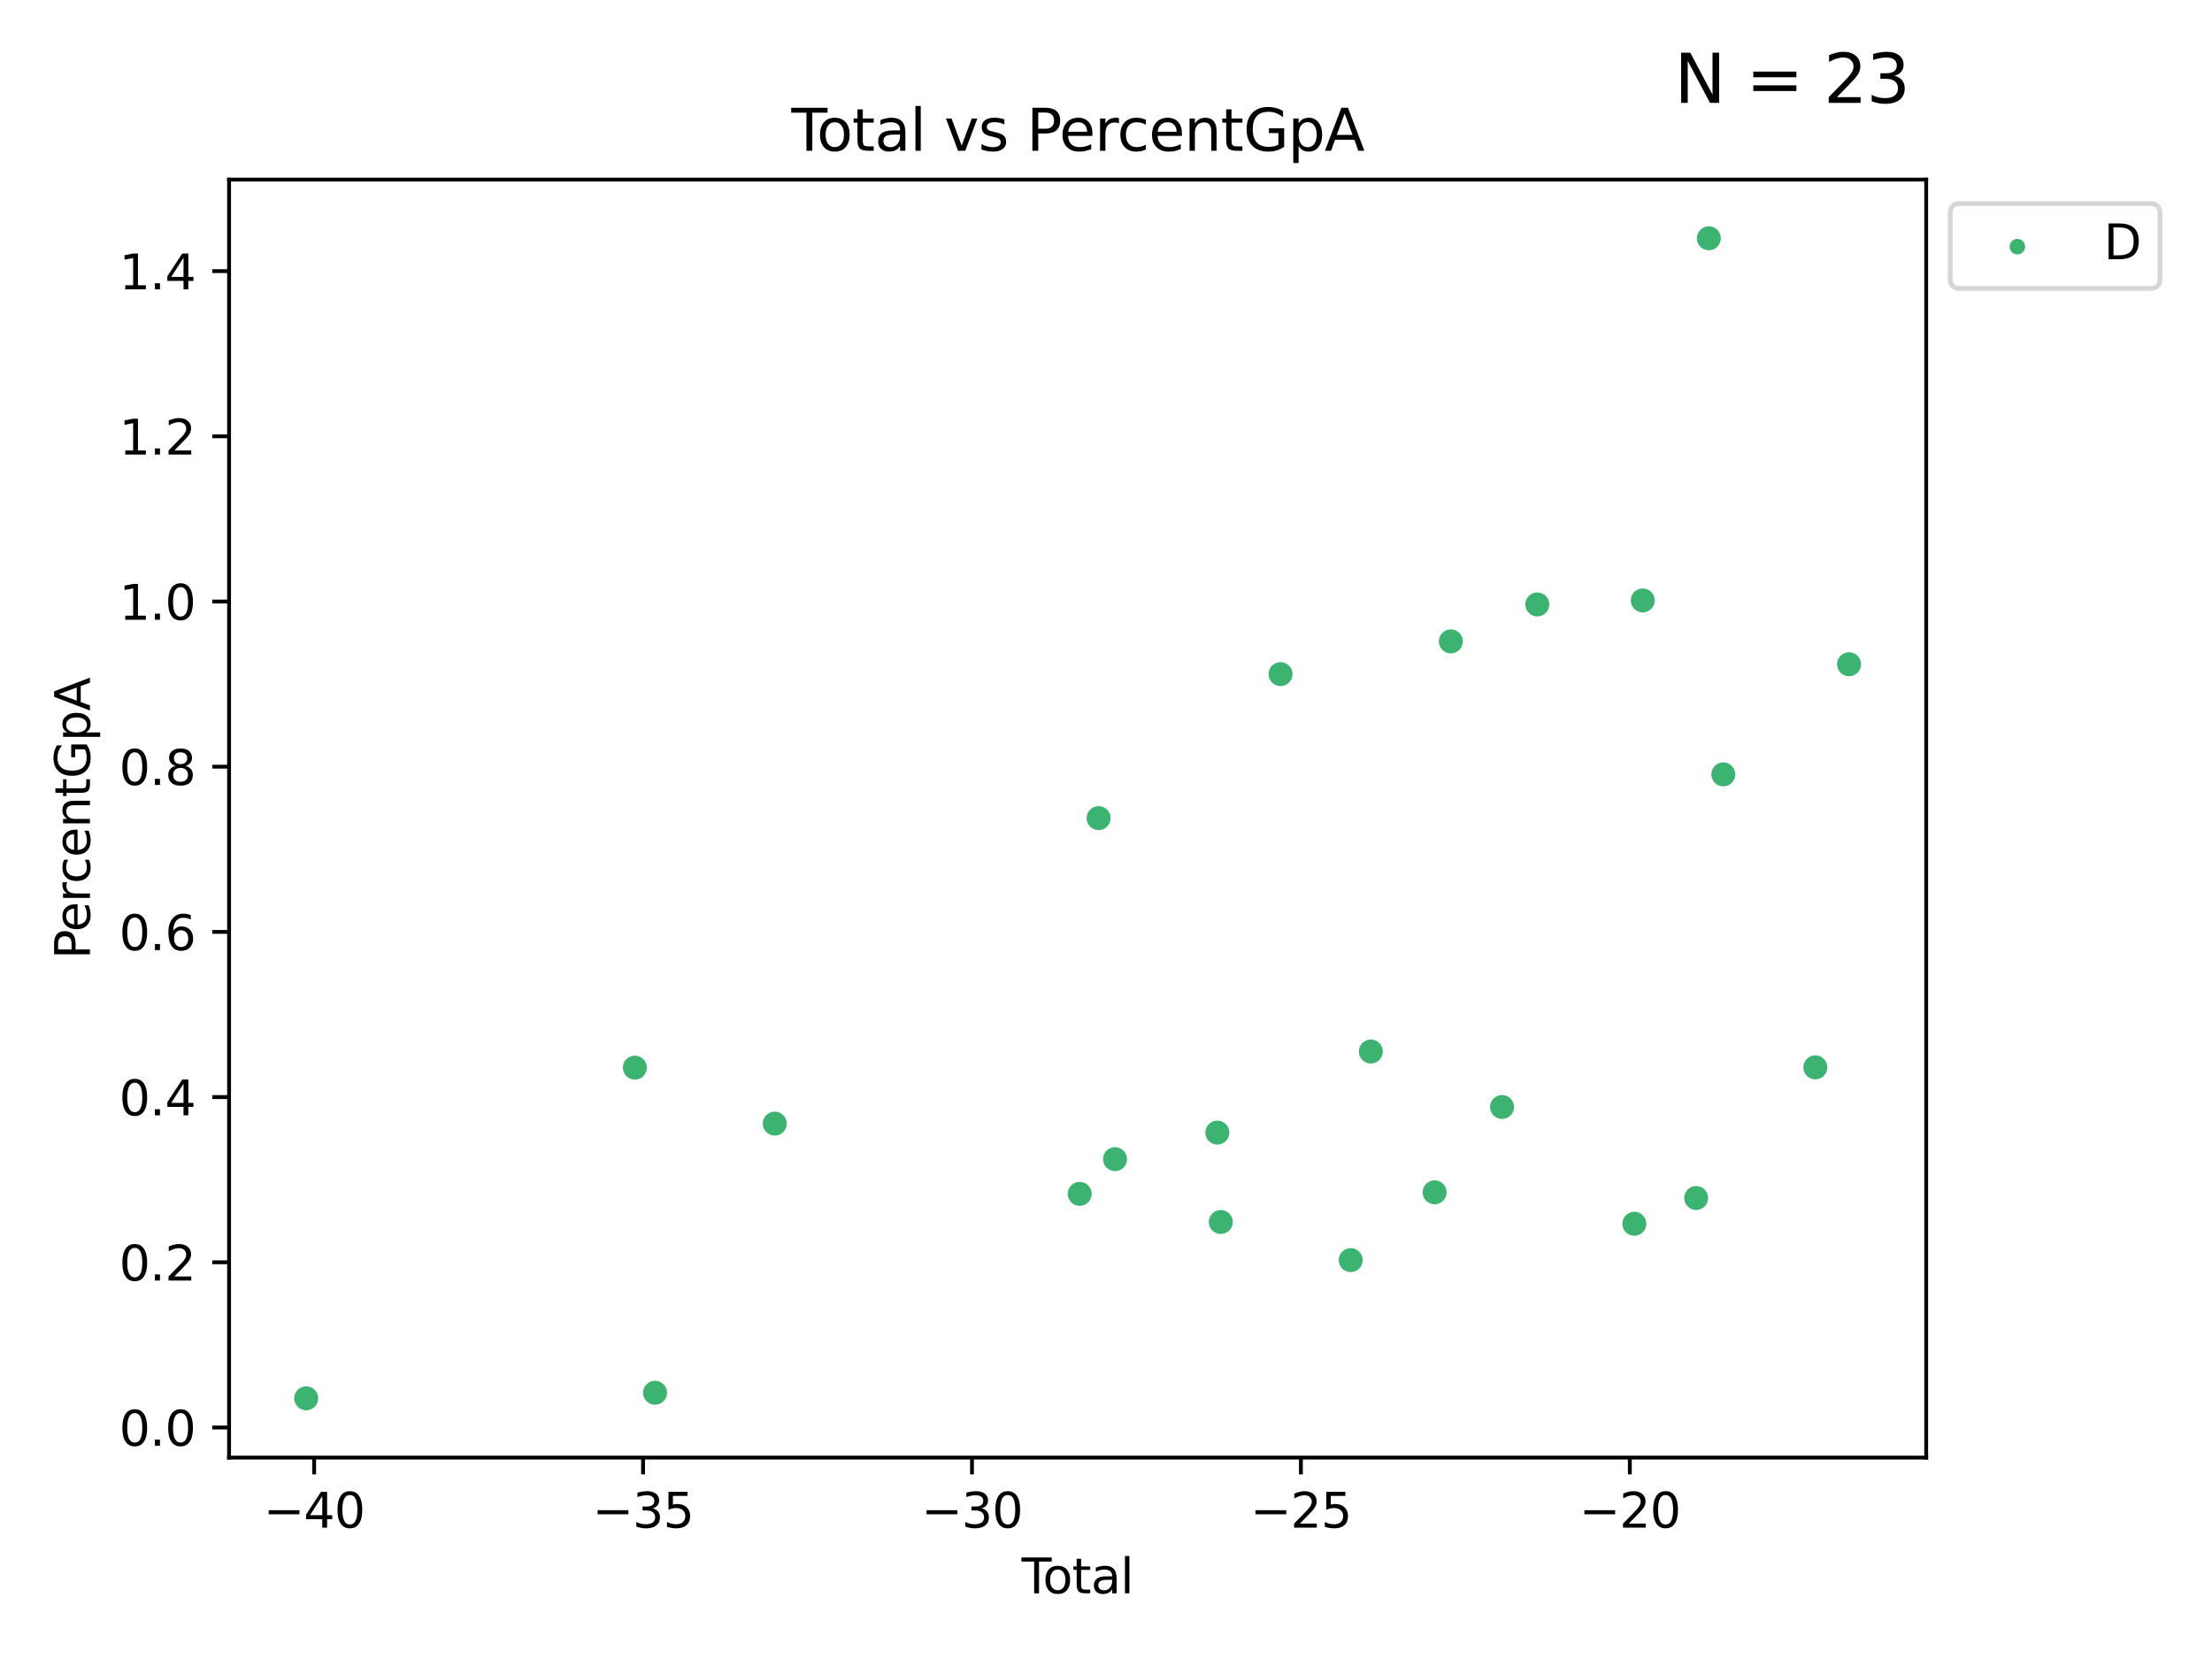 <?xml version="1.0" encoding="utf-8" standalone="no"?>
<!DOCTYPE svg PUBLIC "-//W3C//DTD SVG 1.1//EN"
  "http://www.w3.org/Graphics/SVG/1.1/DTD/svg11.dtd">
<svg xmlns:xlink="http://www.w3.org/1999/xlink" width="460.8pt" height="345.6pt" viewBox="0 0 460.8 345.6" xmlns="http://www.w3.org/2000/svg" version="1.1">
 <defs>
  <style type="text/css">*{stroke-linejoin: round; stroke-linecap: butt}</style>
 </defs>
 <g id="figure_1">
  <g id="patch_1">
   <path d="M 0 345.6 
L 460.8 345.6 
L 460.8 0 
L 0 0 
z
" style="fill: #ffffff"/>
  </g>
  <g id="axes_1">
   <g id="patch_2">
    <path d="M 47.72 303.64 
L 401.26 303.64 
L 401.26 37.411 
L 47.72 37.411 
z
" style="fill: #ffffff"/>
   </g>
   <g id="PathCollection_1">
    <defs>
     <path id="m48e70d4b88" d="M 0 1.118 
C 0.297 1.118 0.581 1 0.791 0.791 
C 1 0.581 1.118 0.297 1.118 0 
C 1.118 -0.297 1 -0.581 0.791 -0.791 
C 0.581 -1 0.297 -1.118 0 -1.118 
C -0.297 -1.118 -0.581 -1 -0.791 -0.791 
C -1 -0.581 -1.118 -0.297 -1.118 0 
C -1.118 0.297 -1 0.581 -0.791 0.791 
C -0.581 1 -0.297 1.118 0 1.118 
z
" style="stroke: #3cb371"/>
    </defs>
    <g clip-path="url(#p7442e85cce)">
     <use xlink:href="#m48e70d4b88" x="63.79" y="291.292" style="fill: #3cb371; stroke: #3cb371"/>
     <use xlink:href="#m48e70d4b88" x="132.255" y="222.411" style="fill: #3cb371; stroke: #3cb371"/>
     <use xlink:href="#m48e70d4b88" x="136.459" y="290.136" style="fill: #3cb371; stroke: #3cb371"/>
     <use xlink:href="#m48e70d4b88" x="161.401" y="234.071" style="fill: #3cb371; stroke: #3cb371"/>
     <use xlink:href="#m48e70d4b88" x="224.926" y="248.705" style="fill: #3cb371; stroke: #3cb371"/>
     <use xlink:href="#m48e70d4b88" x="228.858" y="170.432" style="fill: #3cb371; stroke: #3cb371"/>
     <use xlink:href="#m48e70d4b88" x="232.282" y="241.472" style="fill: #3cb371; stroke: #3cb371"/>
     <use xlink:href="#m48e70d4b88" x="253.594" y="235.945" style="fill: #3cb371; stroke: #3cb371"/>
     <use xlink:href="#m48e70d4b88" x="254.316" y="254.563" style="fill: #3cb371; stroke: #3cb371"/>
     <use xlink:href="#m48e70d4b88" x="266.759" y="140.435" style="fill: #3cb371; stroke: #3cb371"/>
     <use xlink:href="#m48e70d4b88" x="281.376" y="262.5" style="fill: #3cb371; stroke: #3cb371"/>
     <use xlink:href="#m48e70d4b88" x="285.571" y="219.047" style="fill: #3cb371; stroke: #3cb371"/>
     <use xlink:href="#m48e70d4b88" x="298.856" y="248.374" style="fill: #3cb371; stroke: #3cb371"/>
     <use xlink:href="#m48e70d4b88" x="302.241" y="133.614" style="fill: #3cb371; stroke: #3cb371"/>
     <use xlink:href="#m48e70d4b88" x="312.902" y="230.605" style="fill: #3cb371; stroke: #3cb371"/>
     <use xlink:href="#m48e70d4b88" x="320.25" y="125.916" style="fill: #3cb371; stroke: #3cb371"/>
     <use xlink:href="#m48e70d4b88" x="340.461" y="254.929" style="fill: #3cb371; stroke: #3cb371"/>
     <use xlink:href="#m48e70d4b88" x="342.214" y="125.077" style="fill: #3cb371; stroke: #3cb371"/>
     <use xlink:href="#m48e70d4b88" x="353.344" y="249.564" style="fill: #3cb371; stroke: #3cb371"/>
     <use xlink:href="#m48e70d4b88" x="355.979" y="49.639" style="fill: #3cb371; stroke: #3cb371"/>
     <use xlink:href="#m48e70d4b88" x="358.997" y="161.314" style="fill: #3cb371; stroke: #3cb371"/>
     <use xlink:href="#m48e70d4b88" x="378.173" y="222.351" style="fill: #3cb371; stroke: #3cb371"/>
     <use xlink:href="#m48e70d4b88" x="385.19" y="138.377" style="fill: #3cb371; stroke: #3cb371"/>
    </g>
   </g>
   <g id="matplotlib.axis_1">
    <g id="xtick_1">
     <g id="line2d_1">
      <defs>
       <path id="mc9359d8257" d="M 0 0 
L 0 3.5 
" style="stroke: #000000; stroke-width: 0.8"/>
      </defs>
      <g>
       <use xlink:href="#mc9359d8257" x="65.44" y="303.64" style="stroke: #000000; stroke-width: 0.8"/>
      </g>
     </g>
     <g id="text_1">
      <!-- −40 -->
      <g transform="translate(54.888 318.238)scale(0.1 -0.1)">
       <defs>
        <path id="DejaVuSans-2212" d="M 678 2272 
L 4684 2272 
L 4684 1741 
L 678 1741 
L 678 2272 
z
" transform="scale(0.016)"/>
        <path id="DejaVuSans-34" d="M 2419 4116 
L 825 1625 
L 2419 1625 
L 2419 4116 
z
M 2253 4666 
L 3047 4666 
L 3047 1625 
L 3713 1625 
L 3713 1100 
L 3047 1100 
L 3047 0 
L 2419 0 
L 2419 1100 
L 313 1100 
L 313 1709 
L 2253 4666 
z
" transform="scale(0.016)"/>
        <path id="DejaVuSans-30" d="M 2034 4250 
Q 1547 4250 1301 3770 
Q 1056 3291 1056 2328 
Q 1056 1369 1301 889 
Q 1547 409 2034 409 
Q 2525 409 2770 889 
Q 3016 1369 3016 2328 
Q 3016 3291 2770 3770 
Q 2525 4250 2034 4250 
z
M 2034 4750 
Q 2819 4750 3233 4129 
Q 3647 3509 3647 2328 
Q 3647 1150 3233 529 
Q 2819 -91 2034 -91 
Q 1250 -91 836 529 
Q 422 1150 422 2328 
Q 422 3509 836 4129 
Q 1250 4750 2034 4750 
z
" transform="scale(0.016)"/>
       </defs>
       <use xlink:href="#DejaVuSans-2212"/>
       <use xlink:href="#DejaVuSans-34" x="83.789"/>
       <use xlink:href="#DejaVuSans-30" x="147.412"/>
      </g>
     </g>
    </g>
    <g id="xtick_2">
     <g id="line2d_2">
      <g>
       <use xlink:href="#mc9359d8257" x="133.961" y="303.64" style="stroke: #000000; stroke-width: 0.8"/>
      </g>
     </g>
     <g id="text_2">
      <!-- −35 -->
      <g transform="translate(123.409 318.238)scale(0.1 -0.1)">
       <defs>
        <path id="DejaVuSans-33" d="M 2597 2516 
Q 3050 2419 3304 2112 
Q 3559 1806 3559 1356 
Q 3559 666 3084 287 
Q 2609 -91 1734 -91 
Q 1441 -91 1130 -33 
Q 819 25 488 141 
L 488 750 
Q 750 597 1062 519 
Q 1375 441 1716 441 
Q 2309 441 2620 675 
Q 2931 909 2931 1356 
Q 2931 1769 2642 2001 
Q 2353 2234 1838 2234 
L 1294 2234 
L 1294 2753 
L 1863 2753 
Q 2328 2753 2575 2939 
Q 2822 3125 2822 3475 
Q 2822 3834 2567 4026 
Q 2313 4219 1838 4219 
Q 1578 4219 1281 4162 
Q 984 4106 628 3988 
L 628 4550 
Q 988 4650 1302 4700 
Q 1616 4750 1894 4750 
Q 2613 4750 3031 4423 
Q 3450 4097 3450 3541 
Q 3450 3153 3228 2886 
Q 3006 2619 2597 2516 
z
" transform="scale(0.016)"/>
        <path id="DejaVuSans-35" d="M 691 4666 
L 3169 4666 
L 3169 4134 
L 1269 4134 
L 1269 2991 
Q 1406 3038 1543 3061 
Q 1681 3084 1819 3084 
Q 2600 3084 3056 2656 
Q 3513 2228 3513 1497 
Q 3513 744 3044 326 
Q 2575 -91 1722 -91 
Q 1428 -91 1123 -41 
Q 819 9 494 109 
L 494 744 
Q 775 591 1075 516 
Q 1375 441 1709 441 
Q 2250 441 2565 725 
Q 2881 1009 2881 1497 
Q 2881 1984 2565 2268 
Q 2250 2553 1709 2553 
Q 1456 2553 1204 2497 
Q 953 2441 691 2322 
L 691 4666 
z
" transform="scale(0.016)"/>
       </defs>
       <use xlink:href="#DejaVuSans-2212"/>
       <use xlink:href="#DejaVuSans-33" x="83.789"/>
       <use xlink:href="#DejaVuSans-35" x="147.412"/>
      </g>
     </g>
    </g>
    <g id="xtick_3">
     <g id="line2d_3">
      <g>
       <use xlink:href="#mc9359d8257" x="202.482" y="303.64" style="stroke: #000000; stroke-width: 0.8"/>
      </g>
     </g>
     <g id="text_3">
      <!-- −30 -->
      <g transform="translate(191.93 318.238)scale(0.1 -0.1)">
       <use xlink:href="#DejaVuSans-2212"/>
       <use xlink:href="#DejaVuSans-33" x="83.789"/>
       <use xlink:href="#DejaVuSans-30" x="147.412"/>
      </g>
     </g>
    </g>
    <g id="xtick_4">
     <g id="line2d_4">
      <g>
       <use xlink:href="#mc9359d8257" x="271.004" y="303.64" style="stroke: #000000; stroke-width: 0.8"/>
      </g>
     </g>
     <g id="text_4">
      <!-- −25 -->
      <g transform="translate(260.451 318.238)scale(0.1 -0.1)">
       <defs>
        <path id="DejaVuSans-32" d="M 1228 531 
L 3431 531 
L 3431 0 
L 469 0 
L 469 531 
Q 828 903 1448 1529 
Q 2069 2156 2228 2338 
Q 2531 2678 2651 2914 
Q 2772 3150 2772 3378 
Q 2772 3750 2511 3984 
Q 2250 4219 1831 4219 
Q 1534 4219 1204 4116 
Q 875 4013 500 3803 
L 500 4441 
Q 881 4594 1212 4672 
Q 1544 4750 1819 4750 
Q 2544 4750 2975 4387 
Q 3406 4025 3406 3419 
Q 3406 3131 3298 2873 
Q 3191 2616 2906 2266 
Q 2828 2175 2409 1742 
Q 1991 1309 1228 531 
z
" transform="scale(0.016)"/>
       </defs>
       <use xlink:href="#DejaVuSans-2212"/>
       <use xlink:href="#DejaVuSans-32" x="83.789"/>
       <use xlink:href="#DejaVuSans-35" x="147.412"/>
      </g>
     </g>
    </g>
    <g id="xtick_5">
     <g id="line2d_5">
      <g>
       <use xlink:href="#mc9359d8257" x="339.525" y="303.64" style="stroke: #000000; stroke-width: 0.8"/>
      </g>
     </g>
     <g id="text_5">
      <!-- −20 -->
      <g transform="translate(328.972 318.238)scale(0.1 -0.1)">
       <use xlink:href="#DejaVuSans-2212"/>
       <use xlink:href="#DejaVuSans-32" x="83.789"/>
       <use xlink:href="#DejaVuSans-30" x="147.412"/>
      </g>
     </g>
    </g>
    <g id="text_6">
     <!-- Total -->
     <g transform="translate(212.813 331.917)scale(0.1 -0.1)">
      <defs>
       <path id="DejaVuSans-54" d="M -19 4666 
L 3928 4666 
L 3928 4134 
L 2272 4134 
L 2272 0 
L 1638 0 
L 1638 4134 
L -19 4134 
L -19 4666 
z
" transform="scale(0.016)"/>
       <path id="DejaVuSans-6f" d="M 1959 3097 
Q 1497 3097 1228 2736 
Q 959 2375 959 1747 
Q 959 1119 1226 758 
Q 1494 397 1959 397 
Q 2419 397 2687 759 
Q 2956 1122 2956 1747 
Q 2956 2369 2687 2733 
Q 2419 3097 1959 3097 
z
M 1959 3584 
Q 2709 3584 3137 3096 
Q 3566 2609 3566 1747 
Q 3566 888 3137 398 
Q 2709 -91 1959 -91 
Q 1206 -91 779 398 
Q 353 888 353 1747 
Q 353 2609 779 3096 
Q 1206 3584 1959 3584 
z
" transform="scale(0.016)"/>
       <path id="DejaVuSans-74" d="M 1172 4494 
L 1172 3500 
L 2356 3500 
L 2356 3053 
L 1172 3053 
L 1172 1153 
Q 1172 725 1289 603 
Q 1406 481 1766 481 
L 2356 481 
L 2356 0 
L 1766 0 
Q 1100 0 847 248 
Q 594 497 594 1153 
L 594 3053 
L 172 3053 
L 172 3500 
L 594 3500 
L 594 4494 
L 1172 4494 
z
" transform="scale(0.016)"/>
       <path id="DejaVuSans-61" d="M 2194 1759 
Q 1497 1759 1228 1600 
Q 959 1441 959 1056 
Q 959 750 1161 570 
Q 1363 391 1709 391 
Q 2188 391 2477 730 
Q 2766 1069 2766 1631 
L 2766 1759 
L 2194 1759 
z
M 3341 1997 
L 3341 0 
L 2766 0 
L 2766 531 
Q 2569 213 2275 61 
Q 1981 -91 1556 -91 
Q 1019 -91 701 211 
Q 384 513 384 1019 
Q 384 1609 779 1909 
Q 1175 2209 1959 2209 
L 2766 2209 
L 2766 2266 
Q 2766 2663 2505 2880 
Q 2244 3097 1772 3097 
Q 1472 3097 1187 3025 
Q 903 2953 641 2809 
L 641 3341 
Q 956 3463 1253 3523 
Q 1550 3584 1831 3584 
Q 2591 3584 2966 3190 
Q 3341 2797 3341 1997 
z
" transform="scale(0.016)"/>
       <path id="DejaVuSans-6c" d="M 603 4863 
L 1178 4863 
L 1178 0 
L 603 0 
L 603 4863 
z
" transform="scale(0.016)"/>
      </defs>
      <use xlink:href="#DejaVuSans-54"/>
      <use xlink:href="#DejaVuSans-6f" x="44.084"/>
      <use xlink:href="#DejaVuSans-74" x="105.266"/>
      <use xlink:href="#DejaVuSans-61" x="144.475"/>
      <use xlink:href="#DejaVuSans-6c" x="205.754"/>
     </g>
    </g>
   </g>
   <g id="matplotlib.axis_2">
    <g id="ytick_1">
     <g id="line2d_6">
      <defs>
       <path id="m38c0fadef0" d="M 0 0 
L -3.5 0 
" style="stroke: #000000; stroke-width: 0.8"/>
      </defs>
      <g>
       <use xlink:href="#m38c0fadef0" x="47.72" y="297.371" style="stroke: #000000; stroke-width: 0.8"/>
      </g>
     </g>
     <g id="text_7">
      <!-- 0.0 -->
      <g transform="translate(24.817 301.17)scale(0.1 -0.1)">
       <defs>
        <path id="DejaVuSans-2e" d="M 684 794 
L 1344 794 
L 1344 0 
L 684 0 
L 684 794 
z
" transform="scale(0.016)"/>
       </defs>
       <use xlink:href="#DejaVuSans-30"/>
       <use xlink:href="#DejaVuSans-2e" x="63.623"/>
       <use xlink:href="#DejaVuSans-30" x="95.41"/>
      </g>
     </g>
    </g>
    <g id="ytick_2">
     <g id="line2d_7">
      <g>
       <use xlink:href="#m38c0fadef0" x="47.72" y="262.958" style="stroke: #000000; stroke-width: 0.8"/>
      </g>
     </g>
     <g id="text_8">
      <!-- 0.2 -->
      <g transform="translate(24.817 266.757)scale(0.1 -0.1)">
       <use xlink:href="#DejaVuSans-30"/>
       <use xlink:href="#DejaVuSans-2e" x="63.623"/>
       <use xlink:href="#DejaVuSans-32" x="95.41"/>
      </g>
     </g>
    </g>
    <g id="ytick_3">
     <g id="line2d_8">
      <g>
       <use xlink:href="#m38c0fadef0" x="47.72" y="228.545" style="stroke: #000000; stroke-width: 0.8"/>
      </g>
     </g>
     <g id="text_9">
      <!-- 0.4 -->
      <g transform="translate(24.817 232.344)scale(0.1 -0.1)">
       <use xlink:href="#DejaVuSans-30"/>
       <use xlink:href="#DejaVuSans-2e" x="63.623"/>
       <use xlink:href="#DejaVuSans-34" x="95.41"/>
      </g>
     </g>
    </g>
    <g id="ytick_4">
     <g id="line2d_9">
      <g>
       <use xlink:href="#m38c0fadef0" x="47.72" y="194.132" style="stroke: #000000; stroke-width: 0.8"/>
      </g>
     </g>
     <g id="text_10">
      <!-- 0.6 -->
      <g transform="translate(24.817 197.931)scale(0.1 -0.1)">
       <defs>
        <path id="DejaVuSans-36" d="M 2113 2584 
Q 1688 2584 1439 2293 
Q 1191 2003 1191 1497 
Q 1191 994 1439 701 
Q 1688 409 2113 409 
Q 2538 409 2786 701 
Q 3034 994 3034 1497 
Q 3034 2003 2786 2293 
Q 2538 2584 2113 2584 
z
M 3366 4563 
L 3366 3988 
Q 3128 4100 2886 4159 
Q 2644 4219 2406 4219 
Q 1781 4219 1451 3797 
Q 1122 3375 1075 2522 
Q 1259 2794 1537 2939 
Q 1816 3084 2150 3084 
Q 2853 3084 3261 2657 
Q 3669 2231 3669 1497 
Q 3669 778 3244 343 
Q 2819 -91 2113 -91 
Q 1303 -91 875 529 
Q 447 1150 447 2328 
Q 447 3434 972 4092 
Q 1497 4750 2381 4750 
Q 2619 4750 2861 4703 
Q 3103 4656 3366 4563 
z
" transform="scale(0.016)"/>
       </defs>
       <use xlink:href="#DejaVuSans-30"/>
       <use xlink:href="#DejaVuSans-2e" x="63.623"/>
       <use xlink:href="#DejaVuSans-36" x="95.41"/>
      </g>
     </g>
    </g>
    <g id="ytick_5">
     <g id="line2d_10">
      <g>
       <use xlink:href="#m38c0fadef0" x="47.72" y="159.718" style="stroke: #000000; stroke-width: 0.8"/>
      </g>
     </g>
     <g id="text_11">
      <!-- 0.8 -->
      <g transform="translate(24.817 163.518)scale(0.1 -0.1)">
       <defs>
        <path id="DejaVuSans-38" d="M 2034 2216 
Q 1584 2216 1326 1975 
Q 1069 1734 1069 1313 
Q 1069 891 1326 650 
Q 1584 409 2034 409 
Q 2484 409 2743 651 
Q 3003 894 3003 1313 
Q 3003 1734 2745 1975 
Q 2488 2216 2034 2216 
z
M 1403 2484 
Q 997 2584 770 2862 
Q 544 3141 544 3541 
Q 544 4100 942 4425 
Q 1341 4750 2034 4750 
Q 2731 4750 3128 4425 
Q 3525 4100 3525 3541 
Q 3525 3141 3298 2862 
Q 3072 2584 2669 2484 
Q 3125 2378 3379 2068 
Q 3634 1759 3634 1313 
Q 3634 634 3220 271 
Q 2806 -91 2034 -91 
Q 1263 -91 848 271 
Q 434 634 434 1313 
Q 434 1759 690 2068 
Q 947 2378 1403 2484 
z
M 1172 3481 
Q 1172 3119 1398 2916 
Q 1625 2713 2034 2713 
Q 2441 2713 2670 2916 
Q 2900 3119 2900 3481 
Q 2900 3844 2670 4047 
Q 2441 4250 2034 4250 
Q 1625 4250 1398 4047 
Q 1172 3844 1172 3481 
z
" transform="scale(0.016)"/>
       </defs>
       <use xlink:href="#DejaVuSans-30"/>
       <use xlink:href="#DejaVuSans-2e" x="63.623"/>
       <use xlink:href="#DejaVuSans-38" x="95.41"/>
      </g>
     </g>
    </g>
    <g id="ytick_6">
     <g id="line2d_11">
      <g>
       <use xlink:href="#m38c0fadef0" x="47.72" y="125.305" style="stroke: #000000; stroke-width: 0.8"/>
      </g>
     </g>
     <g id="text_12">
      <!-- 1.0 -->
      <g transform="translate(24.817 129.104)scale(0.1 -0.1)">
       <defs>
        <path id="DejaVuSans-31" d="M 794 531 
L 1825 531 
L 1825 4091 
L 703 3866 
L 703 4441 
L 1819 4666 
L 2450 4666 
L 2450 531 
L 3481 531 
L 3481 0 
L 794 0 
L 794 531 
z
" transform="scale(0.016)"/>
       </defs>
       <use xlink:href="#DejaVuSans-31"/>
       <use xlink:href="#DejaVuSans-2e" x="63.623"/>
       <use xlink:href="#DejaVuSans-30" x="95.41"/>
      </g>
     </g>
    </g>
    <g id="ytick_7">
     <g id="line2d_12">
      <g>
       <use xlink:href="#m38c0fadef0" x="47.72" y="90.892" style="stroke: #000000; stroke-width: 0.8"/>
      </g>
     </g>
     <g id="text_13">
      <!-- 1.2 -->
      <g transform="translate(24.817 94.691)scale(0.1 -0.1)">
       <use xlink:href="#DejaVuSans-31"/>
       <use xlink:href="#DejaVuSans-2e" x="63.623"/>
       <use xlink:href="#DejaVuSans-32" x="95.41"/>
      </g>
     </g>
    </g>
    <g id="ytick_8">
     <g id="line2d_13">
      <g>
       <use xlink:href="#m38c0fadef0" x="47.72" y="56.479" style="stroke: #000000; stroke-width: 0.8"/>
      </g>
     </g>
     <g id="text_14">
      <!-- 1.4 -->
      <g transform="translate(24.817 60.278)scale(0.1 -0.1)">
       <use xlink:href="#DejaVuSans-31"/>
       <use xlink:href="#DejaVuSans-2e" x="63.623"/>
       <use xlink:href="#DejaVuSans-34" x="95.41"/>
      </g>
     </g>
    </g>
    <g id="text_15">
     <!-- PercentGpA -->
     <g transform="translate(18.737 199.802)rotate(-90)scale(0.1 -0.1)">
      <defs>
       <path id="DejaVuSans-50" d="M 1259 4147 
L 1259 2394 
L 2053 2394 
Q 2494 2394 2734 2622 
Q 2975 2850 2975 3272 
Q 2975 3691 2734 3919 
Q 2494 4147 2053 4147 
L 1259 4147 
z
M 628 4666 
L 2053 4666 
Q 2838 4666 3239 4311 
Q 3641 3956 3641 3272 
Q 3641 2581 3239 2228 
Q 2838 1875 2053 1875 
L 1259 1875 
L 1259 0 
L 628 0 
L 628 4666 
z
" transform="scale(0.016)"/>
       <path id="DejaVuSans-65" d="M 3597 1894 
L 3597 1613 
L 953 1613 
Q 991 1019 1311 708 
Q 1631 397 2203 397 
Q 2534 397 2845 478 
Q 3156 559 3463 722 
L 3463 178 
Q 3153 47 2828 -22 
Q 2503 -91 2169 -91 
Q 1331 -91 842 396 
Q 353 884 353 1716 
Q 353 2575 817 3079 
Q 1281 3584 2069 3584 
Q 2775 3584 3186 3129 
Q 3597 2675 3597 1894 
z
M 3022 2063 
Q 3016 2534 2758 2815 
Q 2500 3097 2075 3097 
Q 1594 3097 1305 2825 
Q 1016 2553 972 2059 
L 3022 2063 
z
" transform="scale(0.016)"/>
       <path id="DejaVuSans-72" d="M 2631 2963 
Q 2534 3019 2420 3045 
Q 2306 3072 2169 3072 
Q 1681 3072 1420 2755 
Q 1159 2438 1159 1844 
L 1159 0 
L 581 0 
L 581 3500 
L 1159 3500 
L 1159 2956 
Q 1341 3275 1631 3429 
Q 1922 3584 2338 3584 
Q 2397 3584 2469 3576 
Q 2541 3569 2628 3553 
L 2631 2963 
z
" transform="scale(0.016)"/>
       <path id="DejaVuSans-63" d="M 3122 3366 
L 3122 2828 
Q 2878 2963 2633 3030 
Q 2388 3097 2138 3097 
Q 1578 3097 1268 2742 
Q 959 2388 959 1747 
Q 959 1106 1268 751 
Q 1578 397 2138 397 
Q 2388 397 2633 464 
Q 2878 531 3122 666 
L 3122 134 
Q 2881 22 2623 -34 
Q 2366 -91 2075 -91 
Q 1284 -91 818 406 
Q 353 903 353 1747 
Q 353 2603 823 3093 
Q 1294 3584 2113 3584 
Q 2378 3584 2631 3529 
Q 2884 3475 3122 3366 
z
" transform="scale(0.016)"/>
       <path id="DejaVuSans-6e" d="M 3513 2113 
L 3513 0 
L 2938 0 
L 2938 2094 
Q 2938 2591 2744 2837 
Q 2550 3084 2163 3084 
Q 1697 3084 1428 2787 
Q 1159 2491 1159 1978 
L 1159 0 
L 581 0 
L 581 3500 
L 1159 3500 
L 1159 2956 
Q 1366 3272 1645 3428 
Q 1925 3584 2291 3584 
Q 2894 3584 3203 3211 
Q 3513 2838 3513 2113 
z
" transform="scale(0.016)"/>
       <path id="DejaVuSans-47" d="M 3809 666 
L 3809 1919 
L 2778 1919 
L 2778 2438 
L 4434 2438 
L 4434 434 
Q 4069 175 3628 42 
Q 3188 -91 2688 -91 
Q 1594 -91 976 548 
Q 359 1188 359 2328 
Q 359 3472 976 4111 
Q 1594 4750 2688 4750 
Q 3144 4750 3555 4637 
Q 3966 4525 4313 4306 
L 4313 3634 
Q 3963 3931 3569 4081 
Q 3175 4231 2741 4231 
Q 1884 4231 1454 3753 
Q 1025 3275 1025 2328 
Q 1025 1384 1454 906 
Q 1884 428 2741 428 
Q 3075 428 3337 486 
Q 3600 544 3809 666 
z
" transform="scale(0.016)"/>
       <path id="DejaVuSans-70" d="M 1159 525 
L 1159 -1331 
L 581 -1331 
L 581 3500 
L 1159 3500 
L 1159 2969 
Q 1341 3281 1617 3432 
Q 1894 3584 2278 3584 
Q 2916 3584 3314 3078 
Q 3713 2572 3713 1747 
Q 3713 922 3314 415 
Q 2916 -91 2278 -91 
Q 1894 -91 1617 61 
Q 1341 213 1159 525 
z
M 3116 1747 
Q 3116 2381 2855 2742 
Q 2594 3103 2138 3103 
Q 1681 3103 1420 2742 
Q 1159 2381 1159 1747 
Q 1159 1113 1420 752 
Q 1681 391 2138 391 
Q 2594 391 2855 752 
Q 3116 1113 3116 1747 
z
" transform="scale(0.016)"/>
       <path id="DejaVuSans-41" d="M 2188 4044 
L 1331 1722 
L 3047 1722 
L 2188 4044 
z
M 1831 4666 
L 2547 4666 
L 4325 0 
L 3669 0 
L 3244 1197 
L 1141 1197 
L 716 0 
L 50 0 
L 1831 4666 
z
" transform="scale(0.016)"/>
      </defs>
      <use xlink:href="#DejaVuSans-50"/>
      <use xlink:href="#DejaVuSans-65" x="56.678"/>
      <use xlink:href="#DejaVuSans-72" x="118.201"/>
      <use xlink:href="#DejaVuSans-63" x="157.064"/>
      <use xlink:href="#DejaVuSans-65" x="212.045"/>
      <use xlink:href="#DejaVuSans-6e" x="273.568"/>
      <use xlink:href="#DejaVuSans-74" x="336.947"/>
      <use xlink:href="#DejaVuSans-47" x="376.156"/>
      <use xlink:href="#DejaVuSans-70" x="453.646"/>
      <use xlink:href="#DejaVuSans-41" x="517.123"/>
     </g>
    </g>
   </g>
   <g id="LineCollection_1">
    <path d="M 63.79 291.539 
L 63.79 291.045 
" clip-path="url(#p7442e85cce)" style="fill: none; stroke: #696969"/>
    <path d="M 132.255 222.552 
L 132.255 222.269 
" clip-path="url(#p7442e85cce)" style="fill: none; stroke: #696969"/>
    <path d="M 136.459 290.226 
L 136.459 290.046 
" clip-path="url(#p7442e85cce)" style="fill: none; stroke: #696969"/>
    <path d="M 161.401 234.11 
L 161.401 234.033 
" clip-path="url(#p7442e85cce)" style="fill: none; stroke: #696969"/>
    <path d="M 224.926 249.003 
L 224.926 248.407 
" clip-path="url(#p7442e85cce)" style="fill: none; stroke: #696969"/>
    <path d="M 228.858 171.008 
L 228.858 169.857 
" clip-path="url(#p7442e85cce)" style="fill: none; stroke: #696969"/>
    <path d="M 232.282 241.651 
L 232.282 241.294 
" clip-path="url(#p7442e85cce)" style="fill: none; stroke: #696969"/>
    <path d="M 253.594 236.063 
L 253.594 235.827 
" clip-path="url(#p7442e85cce)" style="fill: none; stroke: #696969"/>
    <path d="M 254.316 254.58 
L 254.316 254.545 
" clip-path="url(#p7442e85cce)" style="fill: none; stroke: #696969"/>
    <path d="M 266.759 140.507 
L 266.759 140.363 
" clip-path="url(#p7442e85cce)" style="fill: none; stroke: #696969"/>
    <path d="M 281.376 262.702 
L 281.376 262.297 
" clip-path="url(#p7442e85cce)" style="fill: none; stroke: #696969"/>
    <path d="M 285.571 219.233 
L 285.571 218.861 
" clip-path="url(#p7442e85cce)" style="fill: none; stroke: #696969"/>
    <path d="M 298.856 248.589 
L 298.856 248.158 
" clip-path="url(#p7442e85cce)" style="fill: none; stroke: #696969"/>
    <path d="M 302.241 133.695 
L 302.241 133.534 
" clip-path="url(#p7442e85cce)" style="fill: none; stroke: #696969"/>
    <path d="M 312.902 230.817 
L 312.902 230.392 
" clip-path="url(#p7442e85cce)" style="fill: none; stroke: #696969"/>
    <path d="M 320.25 125.947 
L 320.25 125.885 
" clip-path="url(#p7442e85cce)" style="fill: none; stroke: #696969"/>
    <path d="M 340.461 255.166 
L 340.461 254.692 
" clip-path="url(#p7442e85cce)" style="fill: none; stroke: #696969"/>
    <path d="M 342.214 125.335 
L 342.214 124.82 
" clip-path="url(#p7442e85cce)" style="fill: none; stroke: #696969"/>
    <path d="M 353.344 249.806 
L 353.344 249.321 
" clip-path="url(#p7442e85cce)" style="fill: none; stroke: #696969"/>
    <path d="M 355.979 49.765 
L 355.979 49.513 
" clip-path="url(#p7442e85cce)" style="fill: none; stroke: #696969"/>
    <path d="M 358.997 161.386 
L 358.997 161.242 
" clip-path="url(#p7442e85cce)" style="fill: none; stroke: #696969"/>
    <path d="M 378.173 222.703 
L 378.173 222 
" clip-path="url(#p7442e85cce)" style="fill: none; stroke: #696969"/>
    <path d="M 385.19 138.442 
L 385.19 138.312 
" clip-path="url(#p7442e85cce)" style="fill: none; stroke: #696969"/>
   </g>
   <g id="line2d_14">
    <defs>
     <path id="m8723c279b9" d="M 2 0 
L -2 -0 
" style="stroke: #696969"/>
    </defs>
    <g clip-path="url(#p7442e85cce)">
     <use xlink:href="#m8723c279b9" x="63.79" y="291.539" style="fill: #696969; stroke: #696969"/>
     <use xlink:href="#m8723c279b9" x="132.255" y="222.552" style="fill: #696969; stroke: #696969"/>
     <use xlink:href="#m8723c279b9" x="136.459" y="290.226" style="fill: #696969; stroke: #696969"/>
     <use xlink:href="#m8723c279b9" x="161.401" y="234.11" style="fill: #696969; stroke: #696969"/>
     <use xlink:href="#m8723c279b9" x="224.926" y="249.003" style="fill: #696969; stroke: #696969"/>
     <use xlink:href="#m8723c279b9" x="228.858" y="171.008" style="fill: #696969; stroke: #696969"/>
     <use xlink:href="#m8723c279b9" x="232.282" y="241.651" style="fill: #696969; stroke: #696969"/>
     <use xlink:href="#m8723c279b9" x="253.594" y="236.063" style="fill: #696969; stroke: #696969"/>
     <use xlink:href="#m8723c279b9" x="254.316" y="254.58" style="fill: #696969; stroke: #696969"/>
     <use xlink:href="#m8723c279b9" x="266.759" y="140.507" style="fill: #696969; stroke: #696969"/>
     <use xlink:href="#m8723c279b9" x="281.376" y="262.702" style="fill: #696969; stroke: #696969"/>
     <use xlink:href="#m8723c279b9" x="285.571" y="219.233" style="fill: #696969; stroke: #696969"/>
     <use xlink:href="#m8723c279b9" x="298.856" y="248.589" style="fill: #696969; stroke: #696969"/>
     <use xlink:href="#m8723c279b9" x="302.241" y="133.695" style="fill: #696969; stroke: #696969"/>
     <use xlink:href="#m8723c279b9" x="312.902" y="230.817" style="fill: #696969; stroke: #696969"/>
     <use xlink:href="#m8723c279b9" x="320.25" y="125.947" style="fill: #696969; stroke: #696969"/>
     <use xlink:href="#m8723c279b9" x="340.461" y="255.166" style="fill: #696969; stroke: #696969"/>
     <use xlink:href="#m8723c279b9" x="342.214" y="125.335" style="fill: #696969; stroke: #696969"/>
     <use xlink:href="#m8723c279b9" x="353.344" y="249.806" style="fill: #696969; stroke: #696969"/>
     <use xlink:href="#m8723c279b9" x="355.979" y="49.765" style="fill: #696969; stroke: #696969"/>
     <use xlink:href="#m8723c279b9" x="358.997" y="161.386" style="fill: #696969; stroke: #696969"/>
     <use xlink:href="#m8723c279b9" x="378.173" y="222.703" style="fill: #696969; stroke: #696969"/>
     <use xlink:href="#m8723c279b9" x="385.19" y="138.442" style="fill: #696969; stroke: #696969"/>
    </g>
   </g>
   <g id="line2d_15">
    <g clip-path="url(#p7442e85cce)">
     <use xlink:href="#m8723c279b9" x="63.79" y="291.045" style="fill: #696969; stroke: #696969"/>
     <use xlink:href="#m8723c279b9" x="132.255" y="222.269" style="fill: #696969; stroke: #696969"/>
     <use xlink:href="#m8723c279b9" x="136.459" y="290.046" style="fill: #696969; stroke: #696969"/>
     <use xlink:href="#m8723c279b9" x="161.401" y="234.033" style="fill: #696969; stroke: #696969"/>
     <use xlink:href="#m8723c279b9" x="224.926" y="248.407" style="fill: #696969; stroke: #696969"/>
     <use xlink:href="#m8723c279b9" x="228.858" y="169.857" style="fill: #696969; stroke: #696969"/>
     <use xlink:href="#m8723c279b9" x="232.282" y="241.294" style="fill: #696969; stroke: #696969"/>
     <use xlink:href="#m8723c279b9" x="253.594" y="235.827" style="fill: #696969; stroke: #696969"/>
     <use xlink:href="#m8723c279b9" x="254.316" y="254.545" style="fill: #696969; stroke: #696969"/>
     <use xlink:href="#m8723c279b9" x="266.759" y="140.363" style="fill: #696969; stroke: #696969"/>
     <use xlink:href="#m8723c279b9" x="281.376" y="262.297" style="fill: #696969; stroke: #696969"/>
     <use xlink:href="#m8723c279b9" x="285.571" y="218.861" style="fill: #696969; stroke: #696969"/>
     <use xlink:href="#m8723c279b9" x="298.856" y="248.158" style="fill: #696969; stroke: #696969"/>
     <use xlink:href="#m8723c279b9" x="302.241" y="133.534" style="fill: #696969; stroke: #696969"/>
     <use xlink:href="#m8723c279b9" x="312.902" y="230.392" style="fill: #696969; stroke: #696969"/>
     <use xlink:href="#m8723c279b9" x="320.25" y="125.885" style="fill: #696969; stroke: #696969"/>
     <use xlink:href="#m8723c279b9" x="340.461" y="254.692" style="fill: #696969; stroke: #696969"/>
     <use xlink:href="#m8723c279b9" x="342.214" y="124.82" style="fill: #696969; stroke: #696969"/>
     <use xlink:href="#m8723c279b9" x="353.344" y="249.321" style="fill: #696969; stroke: #696969"/>
     <use xlink:href="#m8723c279b9" x="355.979" y="49.513" style="fill: #696969; stroke: #696969"/>
     <use xlink:href="#m8723c279b9" x="358.997" y="161.242" style="fill: #696969; stroke: #696969"/>
     <use xlink:href="#m8723c279b9" x="378.173" y="222" style="fill: #696969; stroke: #696969"/>
     <use xlink:href="#m8723c279b9" x="385.19" y="138.312" style="fill: #696969; stroke: #696969"/>
    </g>
   </g>
   <g id="line2d_16">
    <defs>
     <path id="m3b2e74fc33" d="M 0 2 
C 0.53 2 1.039 1.789 1.414 1.414 
C 1.789 1.039 2 0.53 2 0 
C 2 -0.53 1.789 -1.039 1.414 -1.414 
C 1.039 -1.789 0.53 -2 0 -2 
C -0.53 -2 -1.039 -1.789 -1.414 -1.414 
C -1.789 -1.039 -2 -0.53 -2 0 
C -2 0.53 -1.789 1.039 -1.414 1.414 
C -1.039 1.789 -0.53 2 0 2 
z
" style="stroke: #3cb371"/>
    </defs>
    <g clip-path="url(#p7442e85cce)">
     <use xlink:href="#m3b2e74fc33" x="63.79" y="291.292" style="fill: #3cb371; stroke: #3cb371"/>
     <use xlink:href="#m3b2e74fc33" x="132.255" y="222.411" style="fill: #3cb371; stroke: #3cb371"/>
     <use xlink:href="#m3b2e74fc33" x="136.459" y="290.136" style="fill: #3cb371; stroke: #3cb371"/>
     <use xlink:href="#m3b2e74fc33" x="161.401" y="234.071" style="fill: #3cb371; stroke: #3cb371"/>
     <use xlink:href="#m3b2e74fc33" x="224.926" y="248.705" style="fill: #3cb371; stroke: #3cb371"/>
     <use xlink:href="#m3b2e74fc33" x="228.858" y="170.432" style="fill: #3cb371; stroke: #3cb371"/>
     <use xlink:href="#m3b2e74fc33" x="232.282" y="241.472" style="fill: #3cb371; stroke: #3cb371"/>
     <use xlink:href="#m3b2e74fc33" x="253.594" y="235.945" style="fill: #3cb371; stroke: #3cb371"/>
     <use xlink:href="#m3b2e74fc33" x="254.316" y="254.563" style="fill: #3cb371; stroke: #3cb371"/>
     <use xlink:href="#m3b2e74fc33" x="266.759" y="140.435" style="fill: #3cb371; stroke: #3cb371"/>
     <use xlink:href="#m3b2e74fc33" x="281.376" y="262.5" style="fill: #3cb371; stroke: #3cb371"/>
     <use xlink:href="#m3b2e74fc33" x="285.571" y="219.047" style="fill: #3cb371; stroke: #3cb371"/>
     <use xlink:href="#m3b2e74fc33" x="298.856" y="248.374" style="fill: #3cb371; stroke: #3cb371"/>
     <use xlink:href="#m3b2e74fc33" x="302.241" y="133.614" style="fill: #3cb371; stroke: #3cb371"/>
     <use xlink:href="#m3b2e74fc33" x="312.902" y="230.605" style="fill: #3cb371; stroke: #3cb371"/>
     <use xlink:href="#m3b2e74fc33" x="320.25" y="125.916" style="fill: #3cb371; stroke: #3cb371"/>
     <use xlink:href="#m3b2e74fc33" x="340.461" y="254.929" style="fill: #3cb371; stroke: #3cb371"/>
     <use xlink:href="#m3b2e74fc33" x="342.214" y="125.077" style="fill: #3cb371; stroke: #3cb371"/>
     <use xlink:href="#m3b2e74fc33" x="353.344" y="249.564" style="fill: #3cb371; stroke: #3cb371"/>
     <use xlink:href="#m3b2e74fc33" x="355.979" y="49.639" style="fill: #3cb371; stroke: #3cb371"/>
     <use xlink:href="#m3b2e74fc33" x="358.997" y="161.314" style="fill: #3cb371; stroke: #3cb371"/>
     <use xlink:href="#m3b2e74fc33" x="378.173" y="222.351" style="fill: #3cb371; stroke: #3cb371"/>
     <use xlink:href="#m3b2e74fc33" x="385.19" y="138.377" style="fill: #3cb371; stroke: #3cb371"/>
    </g>
   </g>
   <g id="patch_3">
    <path d="M 47.72 303.64 
L 47.72 37.411 
" style="fill: none; stroke: #000000; stroke-width: 0.8; stroke-linejoin: miter; stroke-linecap: square"/>
   </g>
   <g id="patch_4">
    <path d="M 401.26 303.64 
L 401.26 37.411 
" style="fill: none; stroke: #000000; stroke-width: 0.8; stroke-linejoin: miter; stroke-linecap: square"/>
   </g>
   <g id="patch_5">
    <path d="M 47.72 303.64 
L 401.26 303.64 
" style="fill: none; stroke: #000000; stroke-width: 0.8; stroke-linejoin: miter; stroke-linecap: square"/>
   </g>
   <g id="patch_6">
    <path d="M 47.72 37.411 
L 401.26 37.411 
" style="fill: none; stroke: #000000; stroke-width: 0.8; stroke-linejoin: miter; stroke-linecap: square"/>
   </g>
   <g id="text_16">
    <!-- N = 23 -->
    <g transform="translate(348.806 21.426)scale(0.14 -0.14)">
     <defs>
      <path id="DejaVuSans-4e" d="M 628 4666 
L 1478 4666 
L 3547 763 
L 3547 4666 
L 4159 4666 
L 4159 0 
L 3309 0 
L 1241 3903 
L 1241 0 
L 628 0 
L 628 4666 
z
" transform="scale(0.016)"/>
      <path id="DejaVuSans-20" transform="scale(0.016)"/>
      <path id="DejaVuSans-3d" d="M 678 2906 
L 4684 2906 
L 4684 2381 
L 678 2381 
L 678 2906 
z
M 678 1631 
L 4684 1631 
L 4684 1100 
L 678 1100 
L 678 1631 
z
" transform="scale(0.016)"/>
     </defs>
     <use xlink:href="#DejaVuSans-4e"/>
     <use xlink:href="#DejaVuSans-20" x="74.805"/>
     <use xlink:href="#DejaVuSans-3d" x="106.592"/>
     <use xlink:href="#DejaVuSans-20" x="190.381"/>
     <use xlink:href="#DejaVuSans-32" x="222.168"/>
     <use xlink:href="#DejaVuSans-33" x="285.791"/>
    </g>
   </g>
   <g id="text_17">
    <!-- Total vs PercentGpA -->
    <g transform="translate(164.856 31.411)scale(0.12 -0.12)">
     <defs>
      <path id="DejaVuSans-76" d="M 191 3500 
L 800 3500 
L 1894 563 
L 2988 3500 
L 3597 3500 
L 2284 0 
L 1503 0 
L 191 3500 
z
" transform="scale(0.016)"/>
      <path id="DejaVuSans-73" d="M 2834 3397 
L 2834 2853 
Q 2591 2978 2328 3040 
Q 2066 3103 1784 3103 
Q 1356 3103 1142 2972 
Q 928 2841 928 2578 
Q 928 2378 1081 2264 
Q 1234 2150 1697 2047 
L 1894 2003 
Q 2506 1872 2764 1633 
Q 3022 1394 3022 966 
Q 3022 478 2636 193 
Q 2250 -91 1575 -91 
Q 1294 -91 989 -36 
Q 684 19 347 128 
L 347 722 
Q 666 556 975 473 
Q 1284 391 1588 391 
Q 1994 391 2212 530 
Q 2431 669 2431 922 
Q 2431 1156 2273 1281 
Q 2116 1406 1581 1522 
L 1381 1569 
Q 847 1681 609 1914 
Q 372 2147 372 2553 
Q 372 3047 722 3315 
Q 1072 3584 1716 3584 
Q 2034 3584 2315 3537 
Q 2597 3491 2834 3397 
z
" transform="scale(0.016)"/>
     </defs>
     <use xlink:href="#DejaVuSans-54"/>
     <use xlink:href="#DejaVuSans-6f" x="44.084"/>
     <use xlink:href="#DejaVuSans-74" x="105.266"/>
     <use xlink:href="#DejaVuSans-61" x="144.475"/>
     <use xlink:href="#DejaVuSans-6c" x="205.754"/>
     <use xlink:href="#DejaVuSans-20" x="233.537"/>
     <use xlink:href="#DejaVuSans-76" x="265.324"/>
     <use xlink:href="#DejaVuSans-73" x="324.504"/>
     <use xlink:href="#DejaVuSans-20" x="376.604"/>
     <use xlink:href="#DejaVuSans-50" x="408.391"/>
     <use xlink:href="#DejaVuSans-65" x="465.068"/>
     <use xlink:href="#DejaVuSans-72" x="526.592"/>
     <use xlink:href="#DejaVuSans-63" x="565.455"/>
     <use xlink:href="#DejaVuSans-65" x="620.436"/>
     <use xlink:href="#DejaVuSans-6e" x="681.959"/>
     <use xlink:href="#DejaVuSans-74" x="745.338"/>
     <use xlink:href="#DejaVuSans-47" x="784.547"/>
     <use xlink:href="#DejaVuSans-70" x="862.037"/>
     <use xlink:href="#DejaVuSans-41" x="925.514"/>
    </g>
   </g>
   <g id="legend_1">
    <g id="patch_7">
     <path d="M 408.26 60.089 
L 447.96 60.089 
Q 449.96 60.089 449.96 58.089 
L 449.96 44.411 
Q 449.96 42.411 447.96 42.411 
L 408.26 42.411 
Q 406.26 42.411 406.26 44.411 
L 406.26 58.089 
Q 406.26 60.089 408.26 60.089 
z
" style="fill: #ffffff; opacity: 0.8; stroke: #cccccc; stroke-linejoin: miter"/>
    </g>
    <g id="PathCollection_2">
     <g>
      <use xlink:href="#m48e70d4b88" x="420.26" y="51.385" style="fill: #3cb371; stroke: #3cb371"/>
     </g>
    </g>
    <g id="text_18">
     <!-- D -->
     <g transform="translate(438.26 54.01)scale(0.1 -0.1)">
      <defs>
       <path id="DejaVuSans-44" d="M 1259 4147 
L 1259 519 
L 2022 519 
Q 2988 519 3436 956 
Q 3884 1394 3884 2338 
Q 3884 3275 3436 3711 
Q 2988 4147 2022 4147 
L 1259 4147 
z
M 628 4666 
L 1925 4666 
Q 3281 4666 3915 4102 
Q 4550 3538 4550 2338 
Q 4550 1131 3912 565 
Q 3275 0 1925 0 
L 628 0 
L 628 4666 
z
" transform="scale(0.016)"/>
      </defs>
      <use xlink:href="#DejaVuSans-44"/>
     </g>
    </g>
   </g>
  </g>
 </g>
 <defs>
  <clipPath id="p7442e85cce">
   <rect x="47.72" y="37.411" width="353.54" height="266.229"/>
  </clipPath>
 </defs>
</svg>
